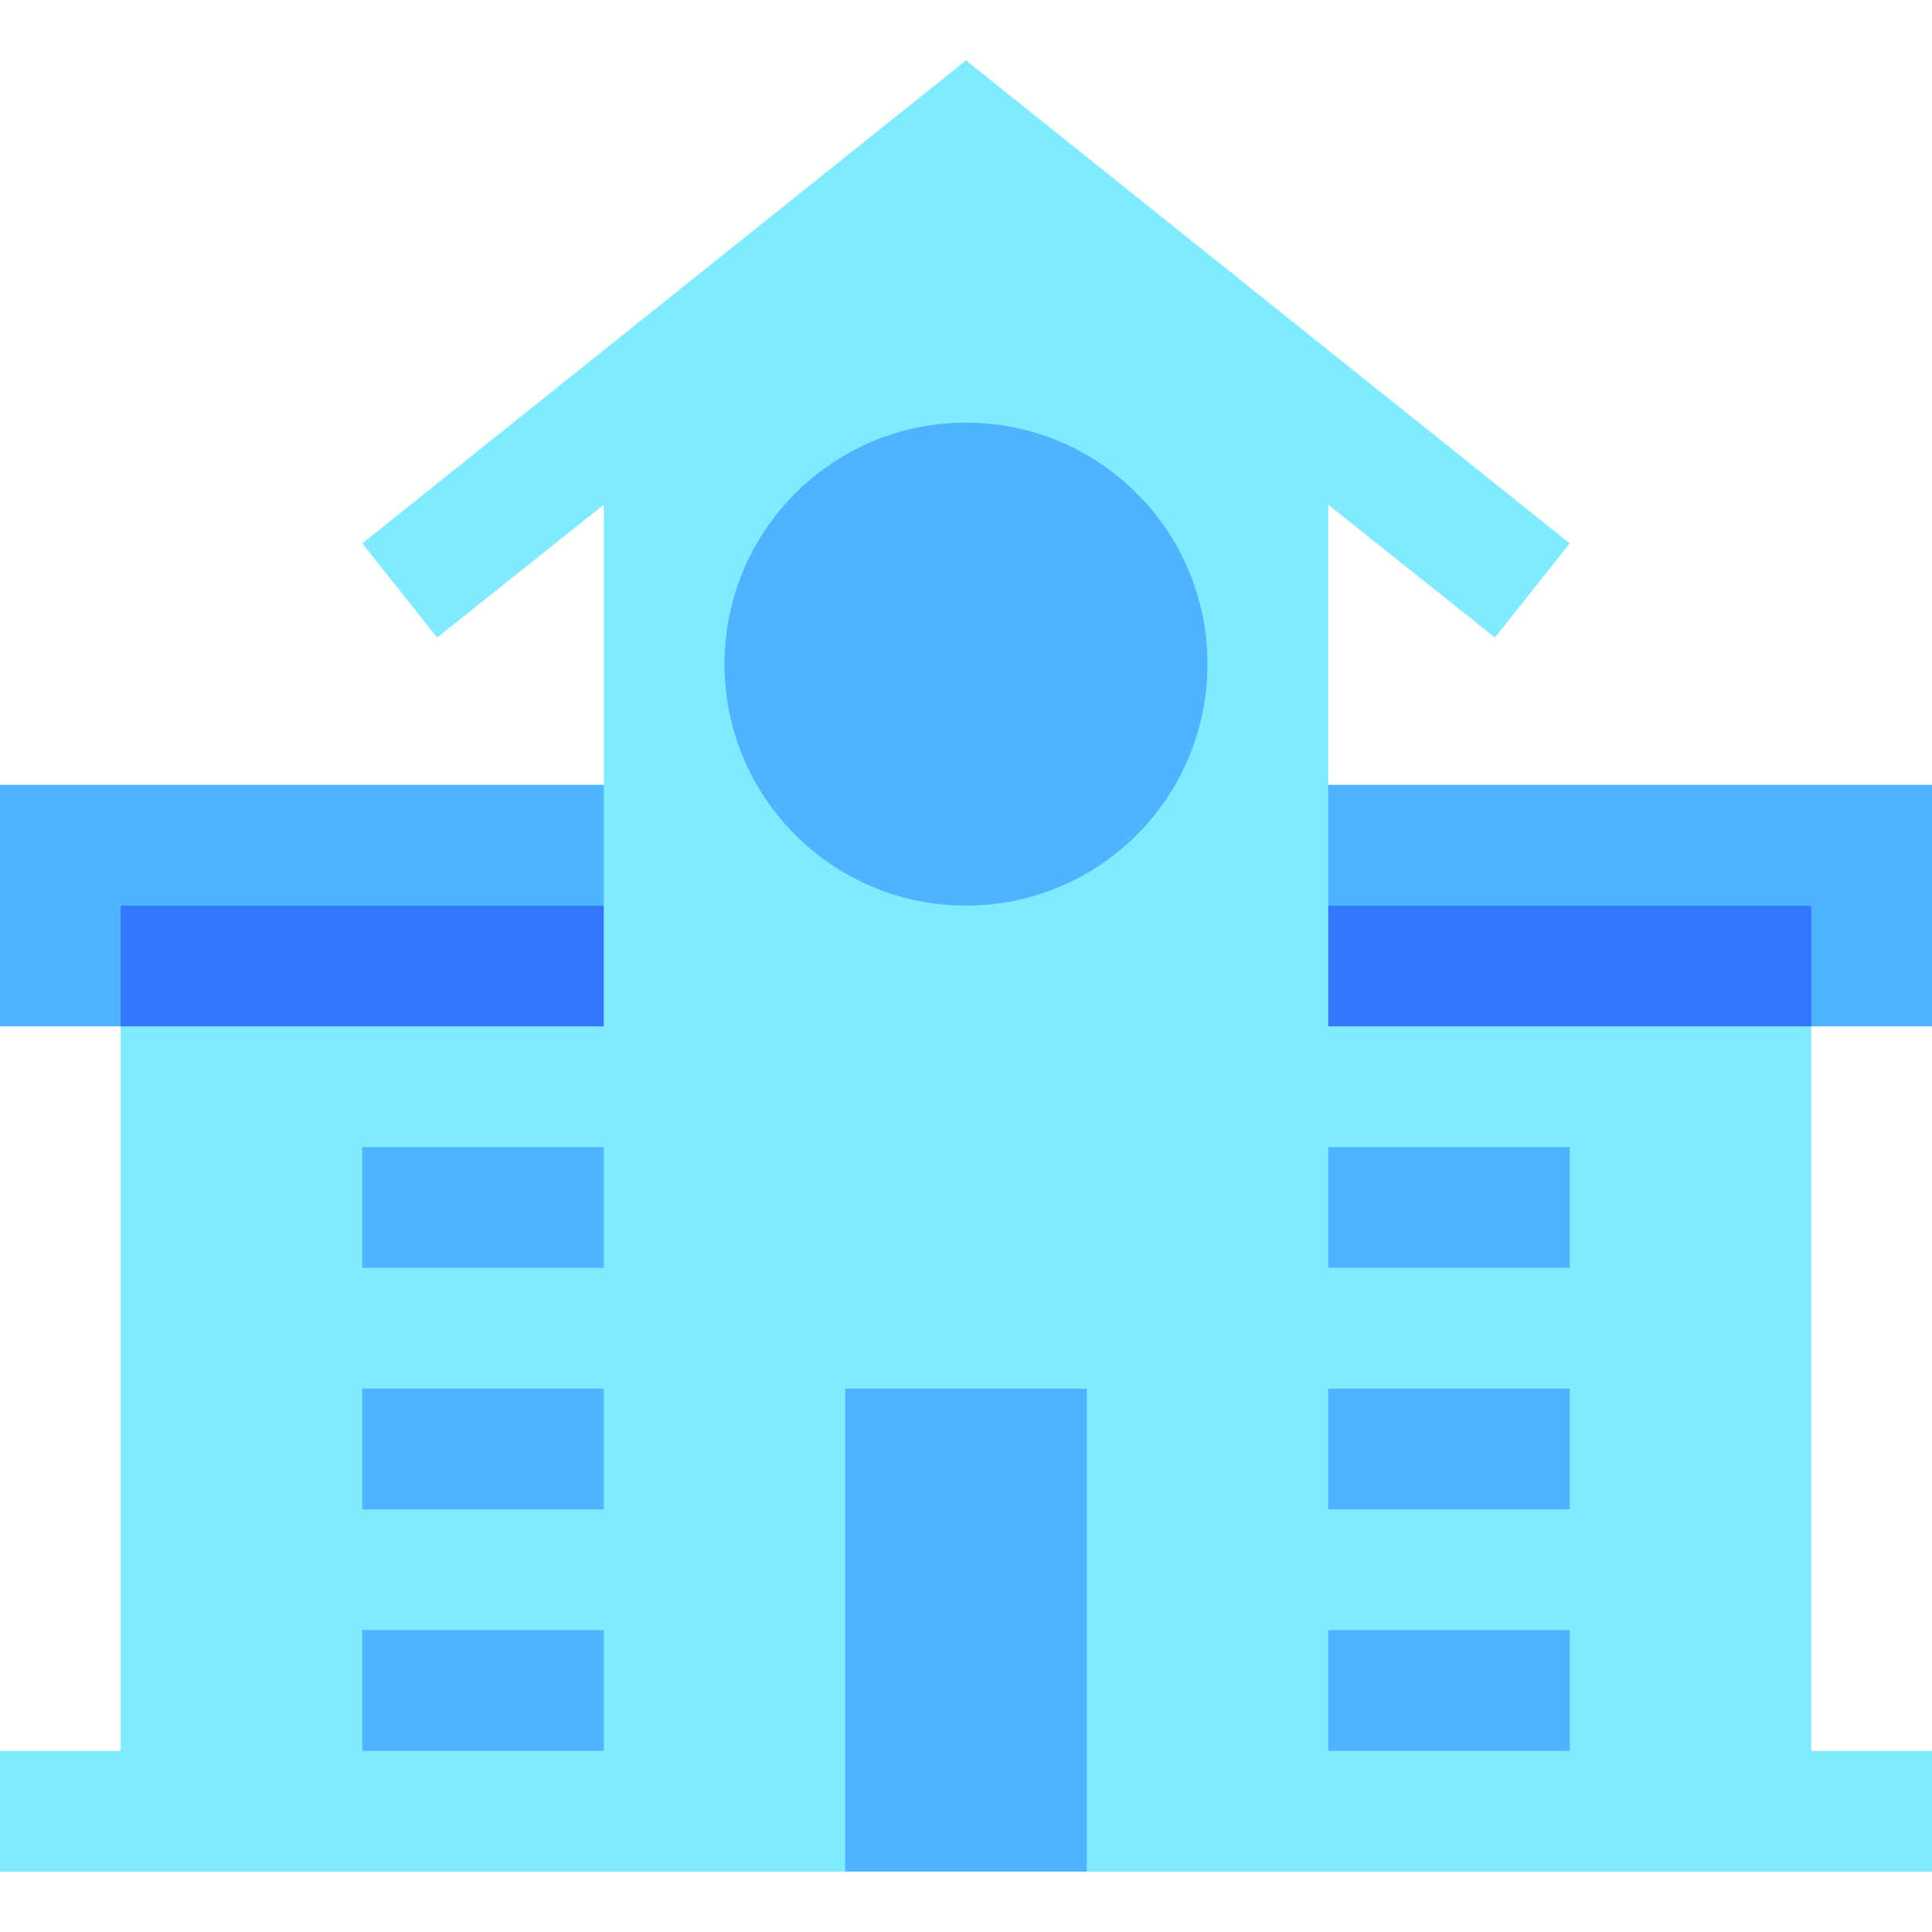 <svg id="Capa_1" enable-background="new 0 0 512 512" height="512" viewBox="0 0 512 512" width="512" xmlns="http://www.w3.org/2000/svg"><g><path d="m512 464v32h-224l-32-32-32 32h-224v-32h32v-192l32-32 96-32v-74.24l-44.16 35.199-19.84-24.959 160-128 160 128-19.84 24.959-44.16-35.199v74.24l96 32 32 32v192z" fill="#80eaff"/><g fill="#4db5ff"><path d="m160 208v32l-32 16-96 16h-32v-64z"/><path d="m512 208v64h-32l-96-16-32-16v-32z"/><path d="m224 368h64v128h-64z"/><circle cx="256" cy="176" r="64"/><path d="m352 432h64v32h-64z"/><path d="m352 304h64v32h-64z"/><path d="m352 368h64v32h-64z"/><path d="m96 432h64v32h-64z"/><path d="m96 304h64v32h-64z"/><path d="m96 368h64v32h-64z"/></g><path d="m32 240h128v32h-128z" fill="#37f"/><path d="m352 240h128v32h-128z" fill="#37f"/></g></svg>